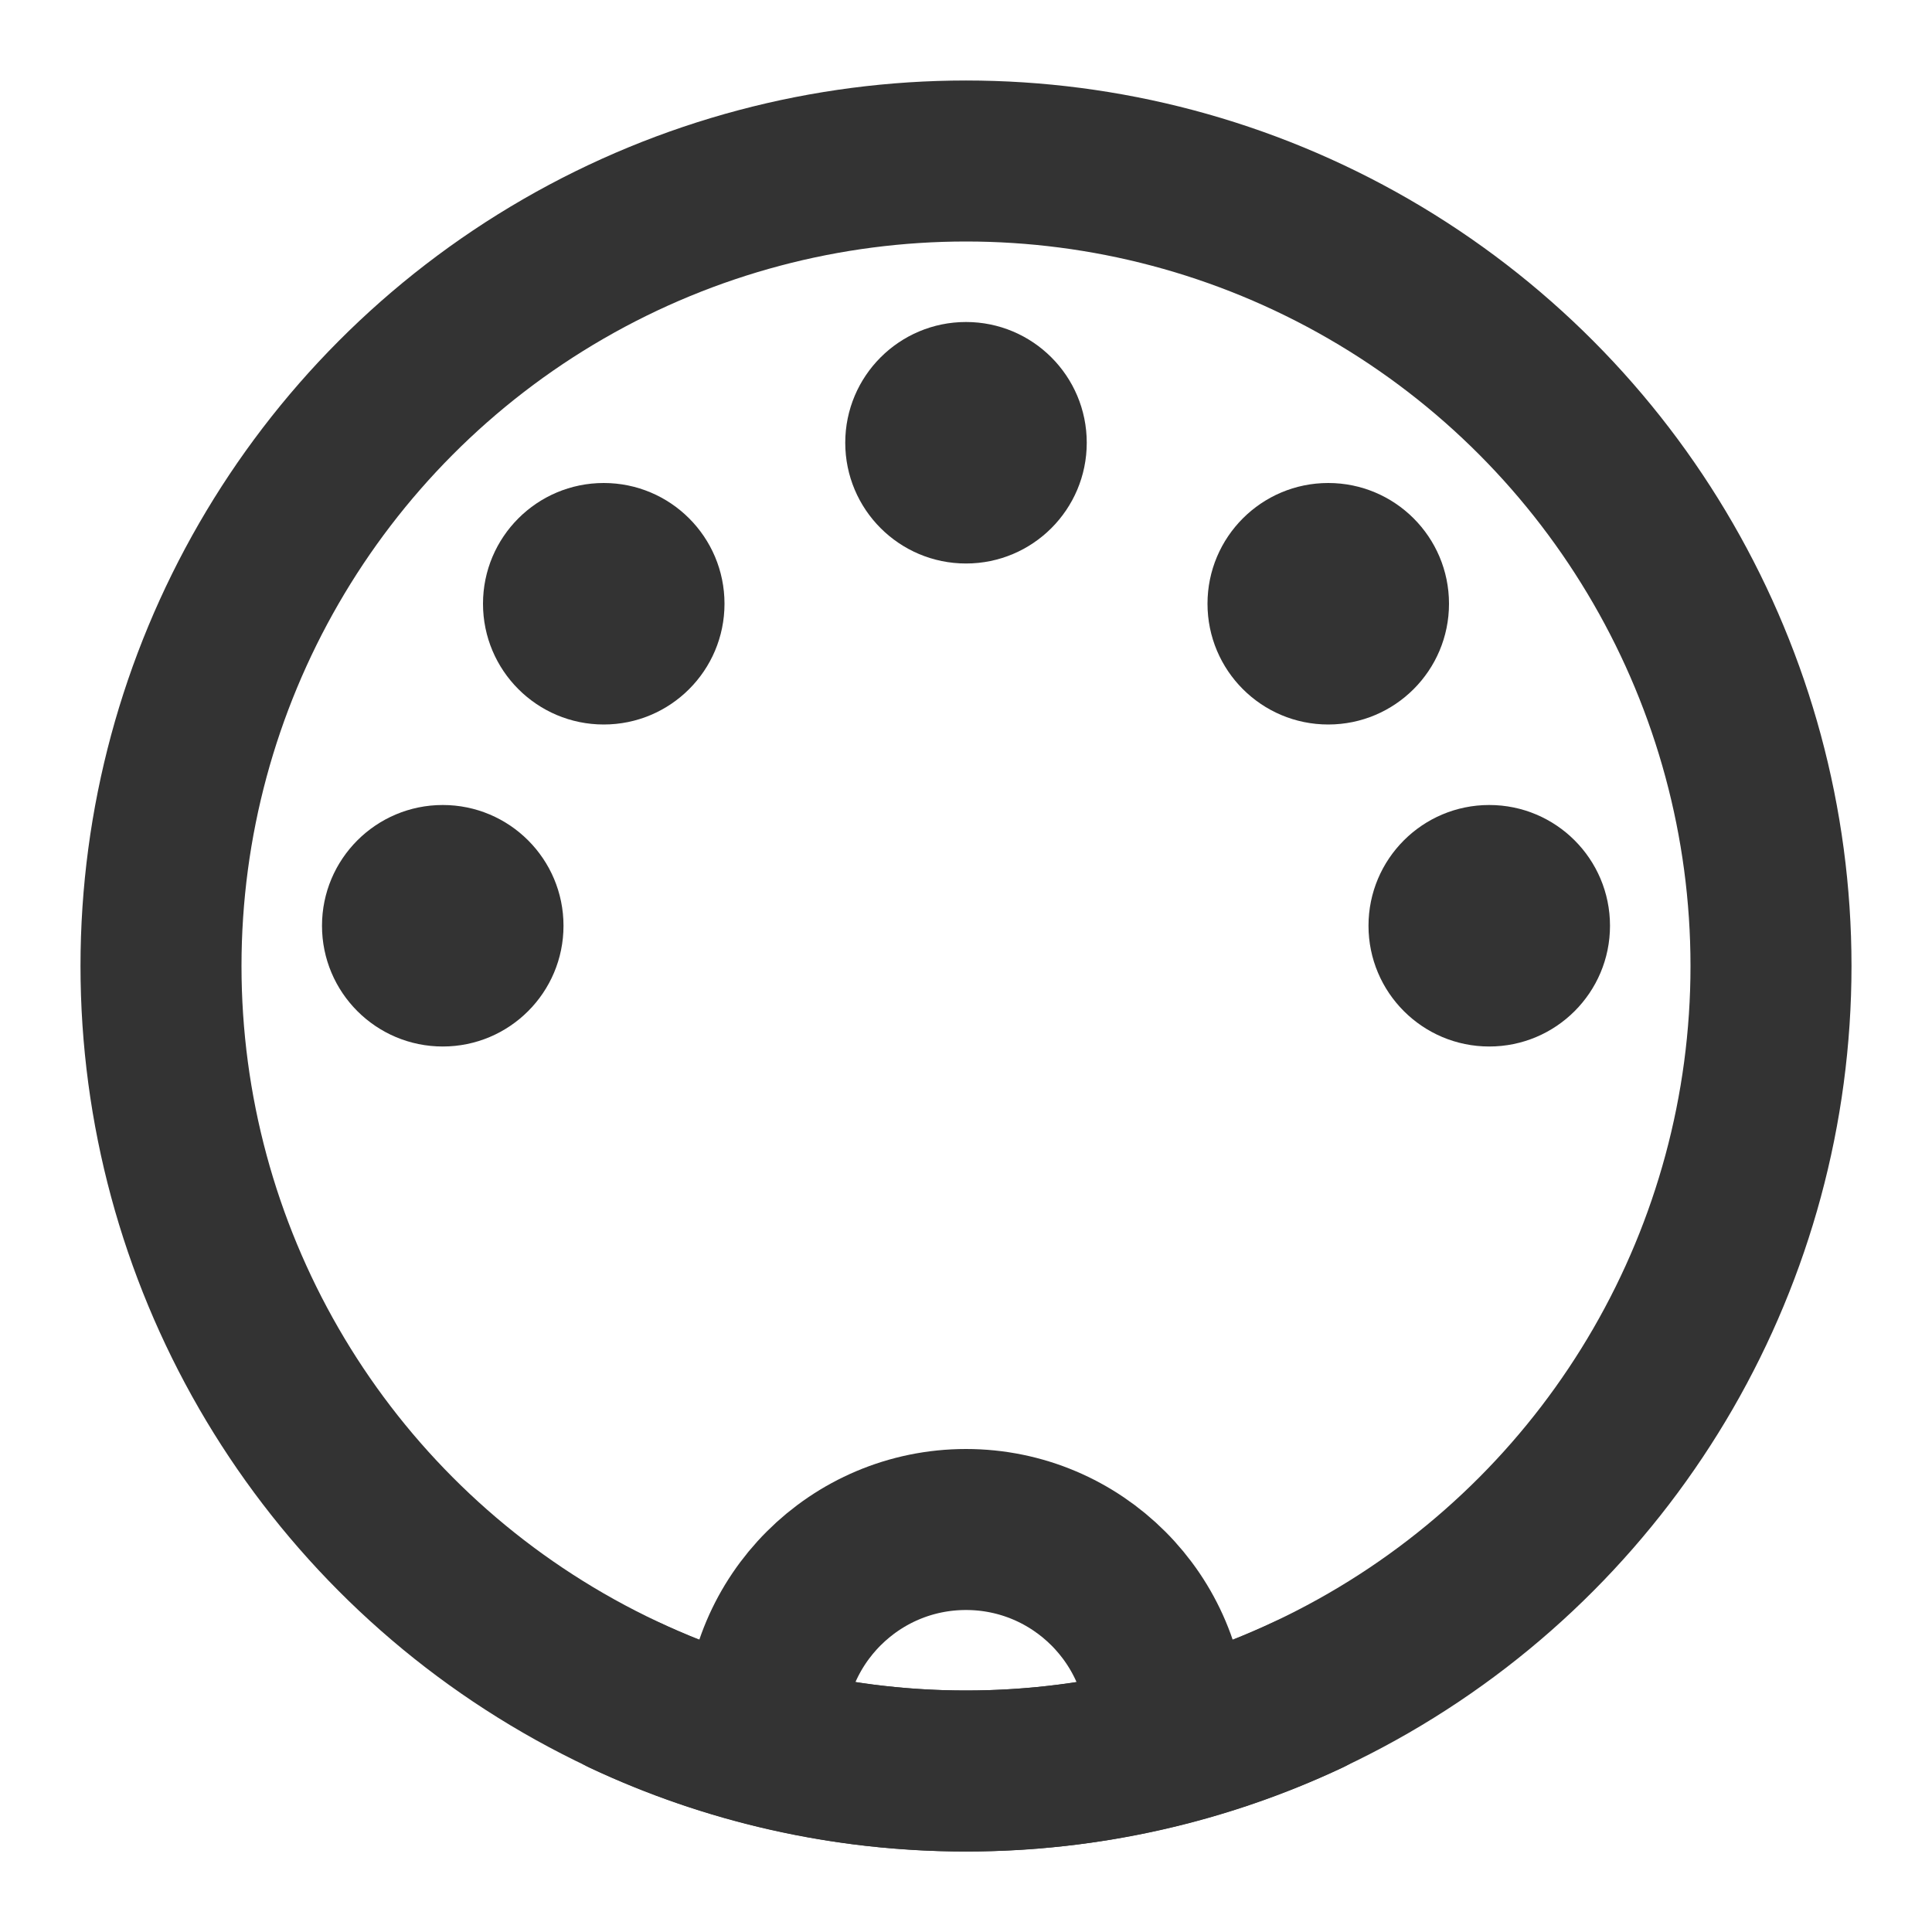 <?xml version="1.0" encoding="UTF-8"?><svg width="24" height="24" viewBox="0 0 48 48" fill="none" xmlns="http://www.w3.org/2000/svg"><circle cx="24" cy="24" r="20" fill="none" stroke="#333" stroke-width="4" stroke-linecap="round" stroke-linejoin="round"/><path d="M29 43C29 40.239 26.761 38 24 38C21.239 38 19 40.239 19 43" stroke="#333" stroke-width="4" stroke-linecap="round" stroke-linejoin="round"/><path d="M15.5 42.109C18.08 43.322 20.961 44 24 44C27.039 44 29.92 43.322 32.5 42.109" stroke="#333" stroke-width="4" stroke-linecap="round" stroke-linejoin="round"/><circle cx="15" cy="15" r="3" fill="#333"/><circle cx="11" cy="23" r="3" fill="#333"/><circle cx="24" cy="11" r="3" fill="#333"/><circle cx="33" cy="15" r="3" fill="#333"/><circle cx="37" cy="23" r="3" fill="#333"/></svg>